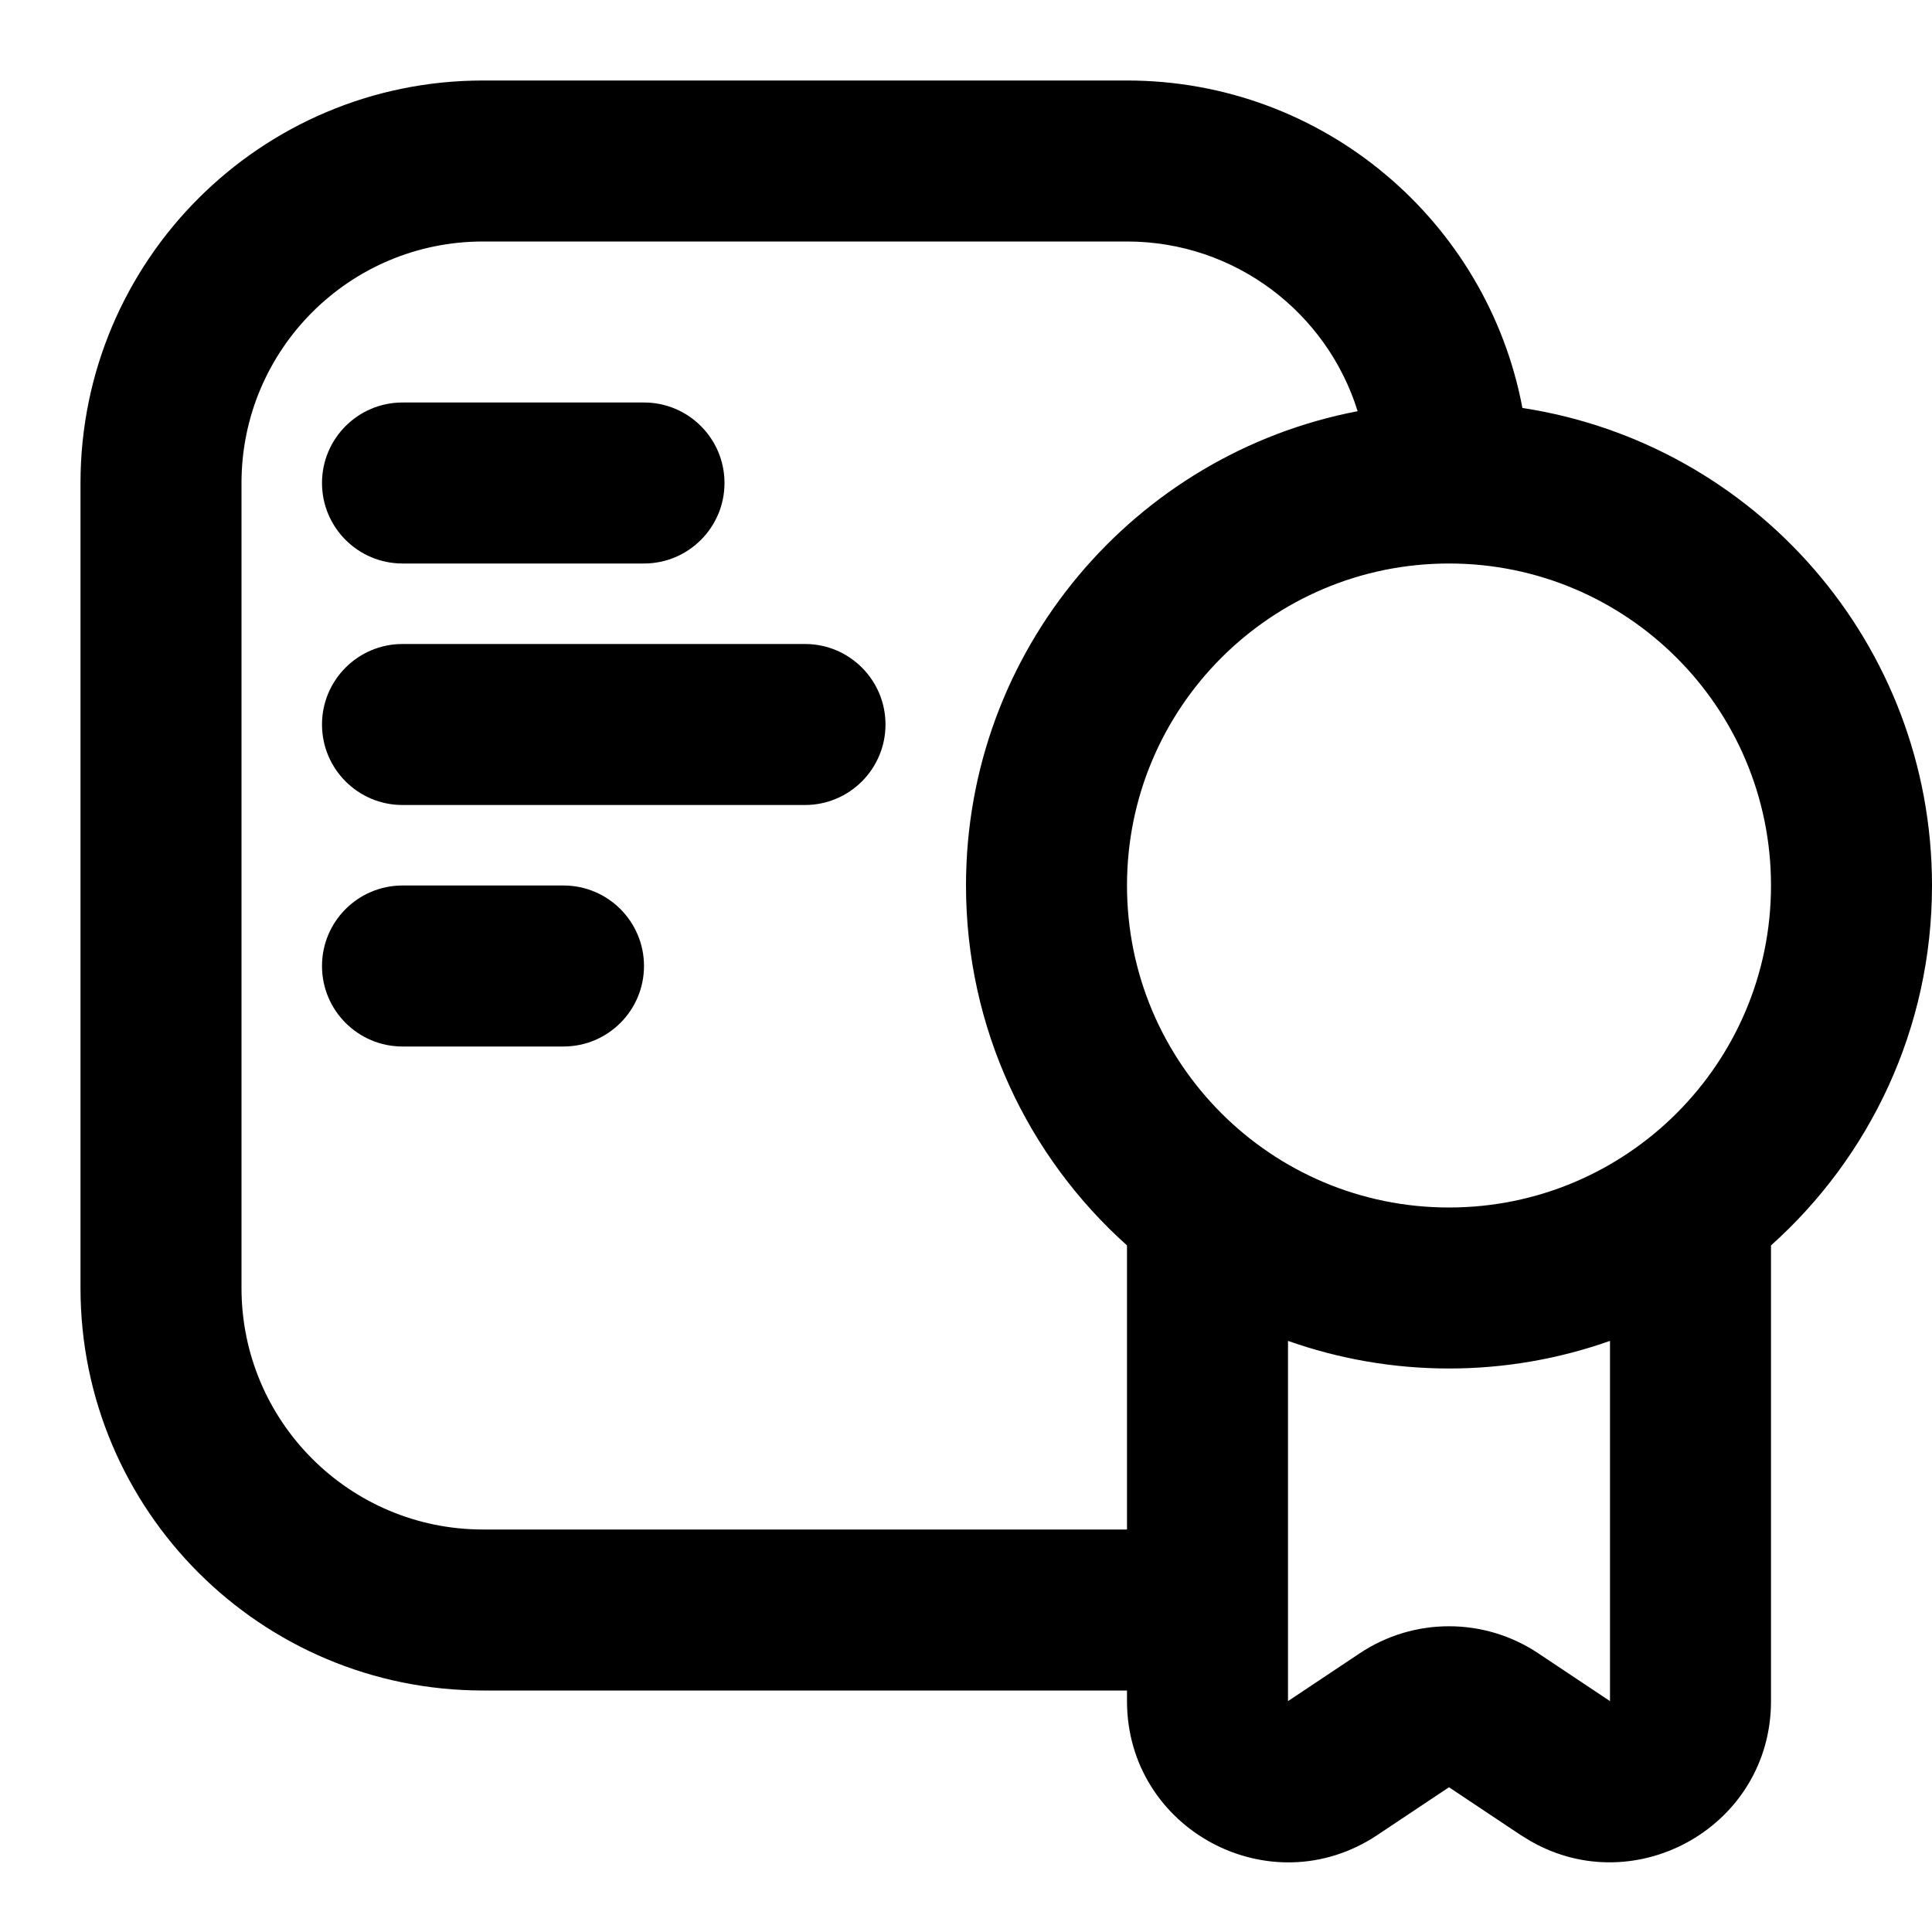 <svg width="24" height="24" viewBox="0 0 24 24" fill="none" xmlns="http://www.w3.org/2000/svg">
<path d="M7 11C7.552 11 8 11.448 8 12C8 12.552 7.552 13 7 13H5C4.448 13 4 12.552 4 12C4 11.448 4.448 11 5 11H7Z" fill="#000"/>
<path d="M10 8C10.552 8 11 8.448 11 9C11 9.552 10.552 10 10 10H5C4.448 10 4 9.552 4 9C4 8.448 4.448 8 5 8H10Z" fill="#000"/>
<path d="M8 5C8.552 5 9 5.448 9 6C9 6.552 8.552 7 8 7H5C4.448 7 4 6.552 4 6C4 5.448 4.448 5 5 5H8Z" fill="#000"/>
<path fill-rule="evenodd" clip-rule="evenodd" d="M14 1C16.443 1 18.476 2.752 18.912 5.068C21.793 5.508 24 7.996 24 11C24 12.777 23.227 14.372 22 15.471V21.132C22 22.679 20.329 23.621 19.017 22.873L18.891 22.796L18 22.202L17.109 22.796C15.78 23.682 14 22.729 14 21.132V21H6C3.239 21 1 18.761 1 16V6C1 3.239 3.239 1 6 1H14ZM20 16.657C19.374 16.878 18.701 17 18 17C17.299 17 16.626 16.878 16 16.657V21.132L16.891 20.538C17.562 20.09 18.438 20.09 19.109 20.538L20 21.132V16.657ZM6 3C4.343 3 3 4.343 3 6V16C3 17.657 4.343 19 6 19H14V15.471C12.773 14.372 12 12.777 12 11C12 8.074 14.094 5.639 16.865 5.108C16.486 3.887 15.346 3 14 3H6ZM18 7C15.791 7 14 8.791 14 11C14 13.209 15.791 15 18 15C20.209 15 22 13.209 22 11C22 8.791 20.209 7 18 7Z" fill="#000"/>
</svg>

